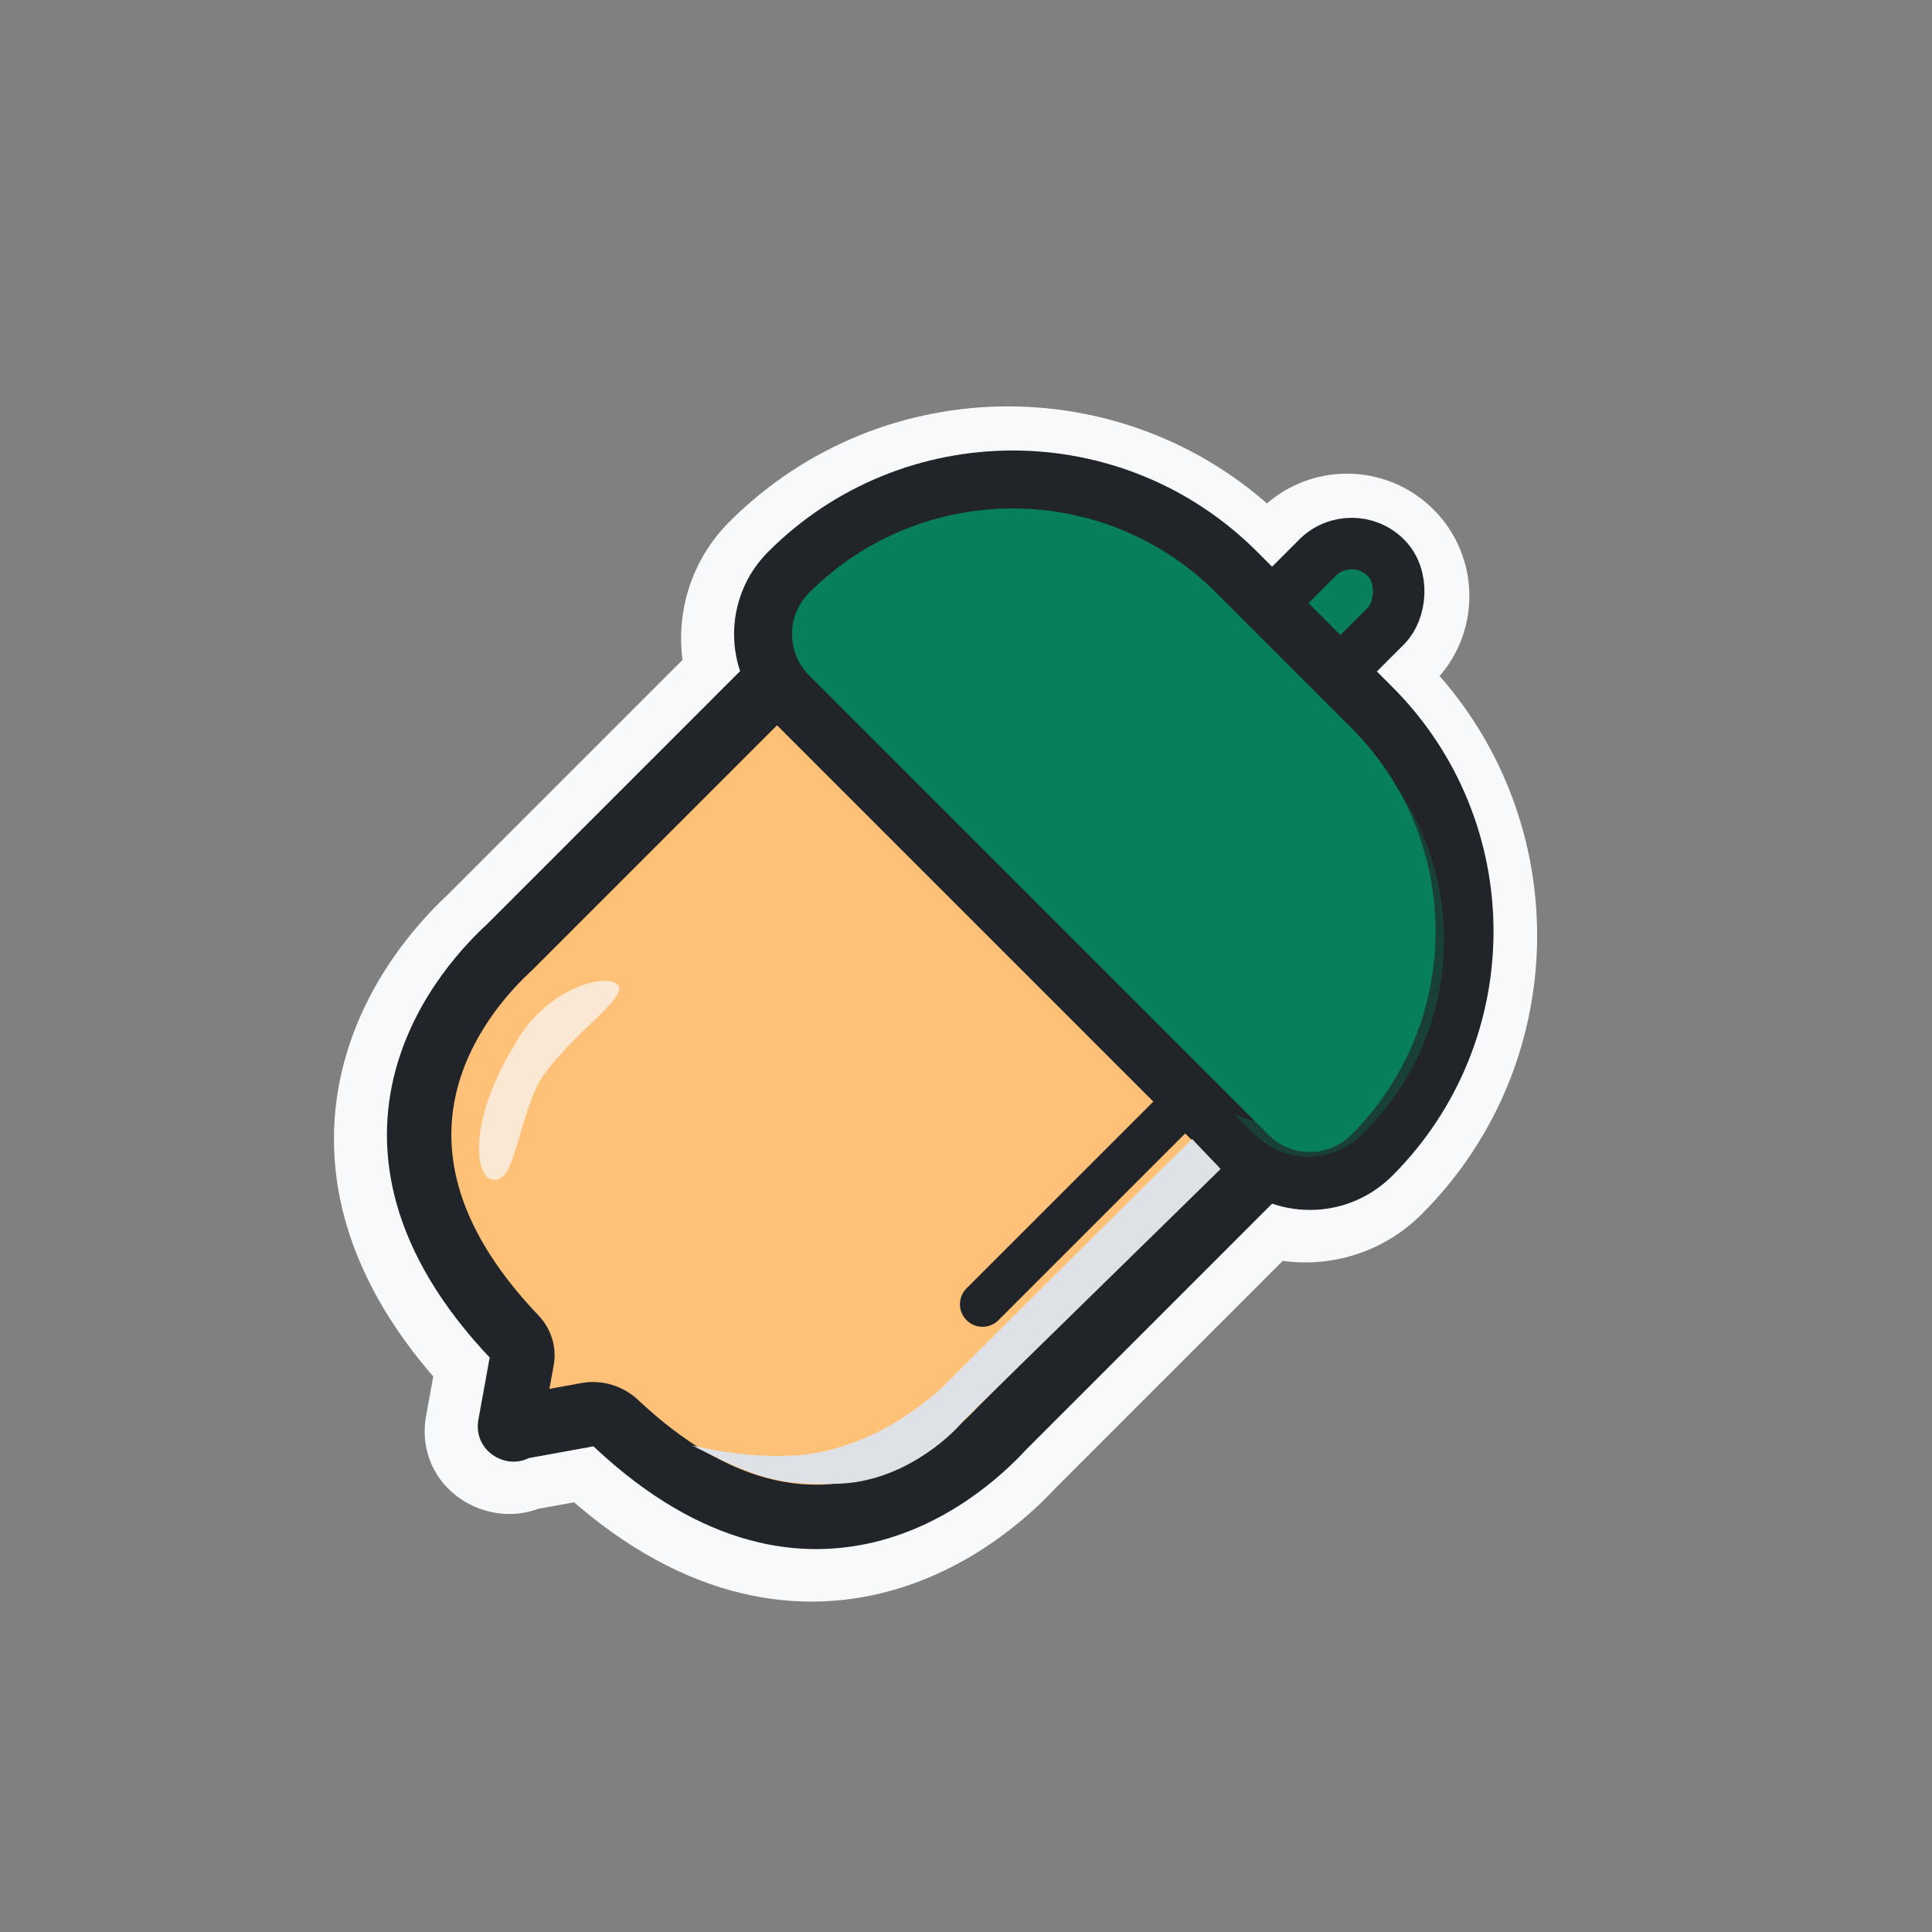 <svg width="60" height="60" viewBox="0 0 60 60" fill="none" xmlns="http://www.w3.org/2000/svg">
<rect x="0" y="0" width="60" height="60" fill="#808080" stroke="none"/>
<mask id="path-1-outside-1_50_10720" maskUnits="userSpaceOnUse" x="2.663" y="4.373" width="53.033" height="53.033" fill="black">
<rect fill="white" x="2.663" y="4.373" width="53.033" height="53.033"/>
<path fill-rule="evenodd" clip-rule="evenodd" d="M40.205 16.884C41.103 15.986 42.56 15.986 43.459 16.884C44.357 17.782 44.357 19.239 43.459 20.138L42.614 20.983L43.092 21.461C47.286 25.654 47.286 32.453 43.092 36.647C42.083 37.656 40.627 37.944 39.362 37.511L31.731 45.142C31.189 45.728 29.598 47.318 27.242 47.962C24.772 48.638 21.66 48.22 18.309 45.069C18.299 45.06 18.288 45.054 18.279 45.051C18.276 45.051 18.275 45.05 18.274 45.05L16.278 45.413C15.52 45.791 14.542 45.154 14.711 44.22L15.062 42.29C11.909 38.947 11.474 35.843 12.138 33.369C12.776 30.994 14.38 29.389 14.968 28.845L22.839 20.973C22.418 19.714 22.708 18.269 23.711 17.266C27.905 13.072 34.704 13.072 38.897 17.266L39.36 17.729L40.205 16.884ZM41.483 19.851L40.492 18.86L41.336 18.015C41.61 17.742 42.054 17.742 42.327 18.015C42.601 18.289 42.601 18.733 42.327 19.006L41.483 19.851ZM38.178 19.092L37.624 18.539C34.134 15.048 28.474 15.048 24.984 18.539C24.756 18.766 24.602 19.04 24.52 19.329C25.302 18.766 26.398 18.836 27.101 19.54L33.487 25.925C33.78 25.93 34.071 26.043 34.294 26.267L41.036 33.008C41.816 33.789 41.817 35.054 41.038 35.835C41.324 35.753 41.594 35.599 41.819 35.374C45.31 31.883 45.31 26.224 41.819 22.734L41.25 22.165C40.394 22.577 39.335 22.429 38.624 21.718C37.914 21.008 37.765 19.949 38.178 19.092ZM38.961 35.084L39.622 34.423L33.221 28.022C32.928 28.017 32.637 27.904 32.414 27.681L25.687 20.954L25.259 21.382L38.961 35.084ZM23.986 22.655L16.368 30.273C16.358 30.283 16.348 30.292 16.338 30.301C15.845 30.756 14.563 32.05 14.07 33.888C13.602 35.63 13.788 38.059 16.581 40.985C16.957 41.379 17.156 41.95 17.051 42.529L16.918 43.264L17.919 43.082C18.577 42.962 19.226 43.187 19.679 43.612C22.578 46.338 24.985 46.506 26.715 46.033C28.538 45.534 29.822 44.263 30.274 43.772C30.279 43.767 30.283 43.762 30.288 43.757C30.293 43.752 30.298 43.747 30.302 43.742L37.688 36.356L23.986 22.655Z"/>
</mask>
<path fill-rule="evenodd" clip-rule="evenodd" d="M40.205 16.884C41.103 15.986 42.56 15.986 43.459 16.884C44.357 17.782 44.357 19.239 43.459 20.138L42.614 20.983L43.092 21.461C47.286 25.654 47.286 32.453 43.092 36.647C42.083 37.656 40.627 37.944 39.362 37.511L31.731 45.142C31.189 45.728 29.598 47.318 27.242 47.962C24.772 48.638 21.66 48.22 18.309 45.069C18.299 45.06 18.288 45.054 18.279 45.051C18.276 45.051 18.275 45.05 18.274 45.05L16.278 45.413C15.52 45.791 14.542 45.154 14.711 44.22L15.062 42.29C11.909 38.947 11.474 35.843 12.138 33.369C12.776 30.994 14.38 29.389 14.968 28.845L22.839 20.973C22.418 19.714 22.708 18.269 23.711 17.266C27.905 13.072 34.704 13.072 38.897 17.266L39.36 17.729L40.205 16.884ZM41.483 19.851L40.492 18.86L41.336 18.015C41.61 17.742 42.054 17.742 42.327 18.015C42.601 18.289 42.601 18.733 42.327 19.006L41.483 19.851ZM38.178 19.092L37.624 18.539C34.134 15.048 28.474 15.048 24.984 18.539C24.756 18.766 24.602 19.04 24.52 19.329C25.302 18.766 26.398 18.836 27.101 19.54L33.487 25.925C33.78 25.93 34.071 26.043 34.294 26.267L41.036 33.008C41.816 33.789 41.817 35.054 41.038 35.835C41.324 35.753 41.594 35.599 41.819 35.374C45.31 31.883 45.31 26.224 41.819 22.734L41.25 22.165C40.394 22.577 39.335 22.429 38.624 21.718C37.914 21.008 37.765 19.949 38.178 19.092ZM38.961 35.084L39.622 34.423L33.221 28.022C32.928 28.017 32.637 27.904 32.414 27.681L25.687 20.954L25.259 21.382L38.961 35.084ZM23.986 22.655L16.368 30.273C16.358 30.283 16.348 30.292 16.338 30.301C15.845 30.756 14.563 32.05 14.07 33.888C13.602 35.63 13.788 38.059 16.581 40.985C16.957 41.379 17.156 41.95 17.051 42.529L16.918 43.264L17.919 43.082C18.577 42.962 19.226 43.187 19.679 43.612C22.578 46.338 24.985 46.506 26.715 46.033C28.538 45.534 29.822 44.263 30.274 43.772C30.279 43.767 30.283 43.762 30.288 43.757C30.293 43.752 30.298 43.747 30.302 43.742L37.688 36.356L23.986 22.655Z" fill="#F8F9FA"/>
<path d="M42.614 20.983L41.553 19.922C40.967 20.508 40.967 21.457 41.553 22.043L42.614 20.983ZM39.362 37.511L39.847 36.092C39.306 35.907 38.706 36.046 38.301 36.45L39.362 37.511ZM31.731 45.142L30.67 44.081C30.656 44.095 30.643 44.109 30.63 44.124L31.731 45.142ZM27.242 47.962L26.846 46.515L26.846 46.515L27.242 47.962ZM18.309 45.069L19.336 43.977L19.336 43.977L18.309 45.069ZM18.279 45.051L18.727 43.62L18.726 43.62L18.279 45.051ZM18.274 45.05L18.511 43.569C18.343 43.542 18.172 43.544 18.006 43.574L18.274 45.05ZM16.278 45.413L16.01 43.937C15.871 43.962 15.736 44.007 15.609 44.07L16.278 45.413ZM14.711 44.22L16.187 44.488L16.187 44.488L14.711 44.22ZM15.062 42.29L16.538 42.558C16.623 42.089 16.48 41.607 16.153 41.26L15.062 42.29ZM12.138 33.369L13.587 33.758L13.587 33.758L12.138 33.369ZM14.968 28.845L15.986 29.946C16.001 29.933 16.015 29.919 16.029 29.905L14.968 28.845ZM22.839 20.973L23.9 22.034C24.302 21.632 24.442 21.037 24.262 20.497L22.839 20.973ZM38.897 17.266L39.958 16.205L38.897 17.266ZM39.36 17.729L38.299 18.789C38.581 19.071 38.962 19.229 39.36 19.229C39.758 19.229 40.139 19.071 40.421 18.789L39.36 17.729ZM40.492 18.86L39.431 17.799C38.845 18.385 38.845 19.335 39.431 19.921L40.492 18.86ZM41.483 19.851L40.422 20.912C41.008 21.498 41.957 21.498 42.543 20.912L41.483 19.851ZM38.178 19.092L39.529 19.744C39.806 19.169 39.69 18.483 39.239 18.032L38.178 19.092ZM24.52 19.329L23.076 18.923C22.904 19.537 23.138 20.193 23.66 20.558C24.183 20.924 24.879 20.919 25.397 20.546L24.52 19.329ZM27.101 19.54L28.162 18.479L27.101 19.54ZM33.487 25.925L32.427 26.986C32.703 27.262 33.075 27.42 33.466 27.425L33.487 25.925ZM34.294 26.267L33.233 27.327L34.294 26.267ZM41.036 33.008L42.097 31.948L41.036 33.008ZM41.038 35.835L39.976 34.776C39.493 35.26 39.398 36.009 39.746 36.597C40.093 37.186 40.794 37.466 41.451 37.277L41.038 35.835ZM41.25 22.165L42.311 21.104C41.86 20.653 41.173 20.537 40.599 20.813L41.25 22.165ZM39.622 34.423L40.682 35.483C40.964 35.202 41.122 34.821 41.122 34.423C41.122 34.025 40.964 33.643 40.682 33.362L39.622 34.423ZM38.961 35.084L37.9 36.144C38.486 36.73 39.436 36.73 40.022 36.144L38.961 35.084ZM33.221 28.022L34.281 26.961C34.005 26.685 33.633 26.527 33.242 26.522L33.221 28.022ZM32.414 27.681L31.353 28.741L32.414 27.681ZM25.687 20.954L26.748 19.893C26.466 19.612 26.085 19.454 25.687 19.454C25.289 19.454 24.908 19.612 24.627 19.893L25.687 20.954ZM25.259 21.382L24.198 20.321C23.613 20.907 23.613 21.857 24.198 22.443L25.259 21.382ZM23.986 22.655L25.047 21.594C24.461 21.008 23.511 21.008 22.926 21.594L23.986 22.655ZM16.338 30.301L17.355 31.405L17.355 31.405L16.338 30.301ZM14.07 33.888L15.518 34.277L14.07 33.888ZM16.581 40.985L17.666 39.949L17.666 39.949L16.581 40.985ZM17.051 42.529L18.527 42.797L18.527 42.797L17.051 42.529ZM16.918 43.264L15.442 42.996C15.354 43.48 15.509 43.976 15.857 44.324C16.205 44.672 16.702 44.828 17.186 44.739L16.918 43.264ZM17.919 43.082L17.651 41.606L17.651 41.606L17.919 43.082ZM19.679 43.612L20.706 42.519L20.706 42.519L19.679 43.612ZM26.715 46.033L27.11 47.48L27.11 47.48L26.715 46.033ZM30.274 43.772L31.377 44.788L31.378 44.788L30.274 43.772ZM30.288 43.757L29.206 42.718L29.206 42.718L30.288 43.757ZM37.688 36.356L38.749 37.417C39.03 37.136 39.188 36.754 39.188 36.356C39.188 35.959 39.03 35.577 38.749 35.296L37.688 36.356ZM44.519 15.823C43.035 14.339 40.629 14.339 39.144 15.823L41.266 17.945C41.578 17.632 42.085 17.632 42.398 17.945L44.519 15.823ZM44.519 21.198C46.004 19.714 46.004 17.308 44.519 15.823L42.398 17.945C42.711 18.257 42.711 18.764 42.398 19.077L44.519 21.198ZM43.675 22.043L44.519 21.198L42.398 19.077L41.553 19.922L43.675 22.043ZM41.553 22.043L42.032 22.521L44.153 20.4L43.675 19.922L41.553 22.043ZM42.032 22.521C45.639 26.129 45.639 31.978 42.032 35.586L44.153 37.707C48.932 32.928 48.932 25.179 44.153 20.4L42.032 22.521ZM42.032 35.586C41.443 36.175 40.591 36.346 39.847 36.092L38.876 38.93C40.662 39.541 42.724 39.136 44.153 37.707L42.032 35.586ZM32.791 46.203L40.422 38.572L38.301 36.45L30.67 44.081L32.791 46.203ZM27.638 49.409C30.404 48.652 32.232 46.809 32.832 46.161L30.63 44.124C30.147 44.646 28.791 45.983 26.846 46.515L27.638 49.409ZM17.281 46.162C20.972 49.632 24.611 50.237 27.638 49.409L26.846 46.515C24.932 47.039 22.349 46.809 19.336 43.977L17.281 46.162ZM17.831 46.483C17.623 46.418 17.436 46.308 17.282 46.163L19.336 43.977C19.162 43.812 18.952 43.691 18.727 43.62L17.831 46.483ZM18.037 46.531C17.961 46.519 17.892 46.502 17.832 46.483L18.726 43.62C18.66 43.599 18.588 43.581 18.511 43.569L18.037 46.531ZM16.546 46.889L18.542 46.526L18.006 43.574L16.01 43.937L16.546 46.889ZM13.236 43.952C12.829 46.192 15.167 47.642 16.947 46.755L15.609 44.07C15.783 43.983 15.941 44.032 16.022 44.09C16.07 44.125 16.121 44.18 16.156 44.261C16.194 44.348 16.197 44.433 16.187 44.488L13.236 43.952ZM13.586 42.022L13.236 43.952L16.187 44.488L16.538 42.558L13.586 42.022ZM10.69 32.98C9.875 36.011 10.502 39.642 13.971 43.319L16.153 41.26C13.316 38.254 13.072 35.674 13.587 33.758L10.69 32.98ZM13.949 27.744C13.298 28.346 11.439 30.189 10.69 32.98L13.587 33.758C14.113 31.798 15.461 30.431 15.986 29.946L13.949 27.744ZM21.779 19.913L13.907 27.784L16.029 29.905L23.9 22.034L21.779 19.913ZM24.262 20.497C24.014 19.756 24.187 18.912 24.772 18.326L22.651 16.205C21.23 17.626 20.822 19.672 21.417 21.449L24.262 20.497ZM24.772 18.326C28.38 14.719 34.229 14.719 37.837 18.326L39.958 16.205C35.179 11.426 27.43 11.426 22.651 16.205L24.772 18.326ZM37.837 18.326L38.299 18.789L40.421 16.668L39.958 16.205L37.837 18.326ZM39.144 15.823L38.299 16.668L40.421 18.789L41.266 17.945L39.144 15.823ZM39.431 19.921L40.422 20.912L42.543 18.791L41.552 17.799L39.431 19.921ZM41.552 19.921L42.397 19.076L40.276 16.955L39.431 17.799L41.552 19.921ZM42.397 19.076C42.085 19.388 41.579 19.388 41.267 19.076L43.388 16.955C42.529 16.095 41.135 16.095 40.276 16.955L42.397 19.076ZM41.267 19.076C40.955 18.764 40.955 18.258 41.267 17.946L43.388 20.067C44.247 19.208 44.247 17.814 43.388 16.955L41.267 19.076ZM41.267 17.946L40.422 18.791L42.543 20.912L43.388 20.067L41.267 17.946ZM39.239 18.032L38.685 17.478L36.564 19.599L37.117 20.153L39.239 18.032ZM38.685 17.478C34.609 13.402 28 13.402 23.923 17.478L26.045 19.599C28.949 16.695 33.659 16.695 36.564 19.599L38.685 17.478ZM23.923 17.478C23.509 17.892 23.225 18.392 23.076 18.923L25.964 19.735C25.978 19.687 26.003 19.641 26.045 19.599L23.923 17.478ZM28.162 18.479C26.93 17.247 25.012 17.126 23.643 18.112L25.397 20.546C25.591 20.406 25.866 20.425 26.041 20.6L28.162 18.479ZM34.548 24.865L28.162 18.479L26.041 20.6L32.427 26.986L34.548 24.865ZM35.355 25.206C34.844 24.696 34.176 24.435 33.509 24.426L33.466 27.425C33.383 27.424 33.297 27.391 33.233 27.327L35.355 25.206ZM42.097 31.948L35.355 25.206L33.233 27.327L39.975 34.069L42.097 31.948ZM42.099 36.895C43.464 35.528 43.462 33.314 42.097 31.948L39.975 34.069C40.17 34.264 40.171 34.581 39.976 34.776L42.099 36.895ZM41.451 37.277C41.976 37.127 42.47 36.844 42.88 36.435L40.759 34.313C40.718 34.354 40.672 34.38 40.624 34.394L41.451 37.277ZM42.88 36.435C46.956 32.358 46.956 25.749 42.88 21.673L40.759 23.794C43.663 26.699 43.663 31.409 40.759 34.313L42.88 36.435ZM42.88 21.673L42.311 21.104L40.19 23.225L40.759 23.794L42.88 21.673ZM37.564 22.779C38.739 23.954 40.489 24.197 41.902 23.516L40.599 20.813C40.299 20.958 39.931 20.903 39.685 20.658L37.564 22.779ZM36.827 18.441C36.146 19.854 36.389 21.604 37.564 22.779L39.685 20.658C39.44 20.412 39.385 20.044 39.529 19.744L36.827 18.441ZM38.561 33.362L37.9 34.023L40.022 36.144L40.682 35.483L38.561 33.362ZM32.16 29.082L38.561 35.483L40.682 33.362L34.281 26.961L32.16 29.082ZM31.353 28.741C31.863 29.251 32.532 29.512 33.199 29.521L33.242 26.522C33.324 26.523 33.411 26.556 33.475 26.62L31.353 28.741ZM24.627 22.015L31.353 28.741L33.475 26.62L26.748 19.893L24.627 22.015ZM26.32 22.443L26.748 22.015L24.627 19.893L24.198 20.321L26.32 22.443ZM24.198 22.443L37.9 36.144L40.022 34.023L26.32 20.321L24.198 22.443ZM17.429 31.334L25.047 23.715L22.926 21.594L15.307 29.212L17.429 31.334ZM17.355 31.405C17.38 31.381 17.404 31.358 17.429 31.334L15.307 29.212C15.312 29.208 15.317 29.203 15.322 29.198L17.355 31.405ZM15.518 34.277C15.9 32.858 16.922 31.803 17.355 31.405L15.322 29.198C14.768 29.709 13.227 31.242 12.621 33.499L15.518 34.277ZM17.666 39.949C16.401 38.624 15.803 37.493 15.546 36.584C15.291 35.684 15.346 34.919 15.518 34.277L12.621 33.499C12.326 34.599 12.239 35.919 12.659 37.401C13.076 38.874 13.968 40.42 15.496 42.021L17.666 39.949ZM18.527 42.797C18.724 41.713 18.349 40.665 17.666 39.949L15.496 42.021C15.565 42.093 15.589 42.187 15.575 42.261L18.527 42.797ZM18.394 43.532L18.527 42.797L15.575 42.261L15.442 42.996L18.394 43.532ZM17.651 41.606L16.65 41.788L17.186 44.739L18.187 44.558L17.651 41.606ZM20.706 42.519C19.934 41.793 18.812 41.395 17.651 41.606L18.187 44.558C18.341 44.53 18.518 44.58 18.651 44.705L20.706 42.519ZM26.319 44.586C25.68 44.761 24.922 44.819 24.032 44.575C23.133 44.329 22.016 43.751 20.706 42.519L18.651 44.705C20.241 46.2 21.777 47.068 23.239 47.469C24.71 47.872 26.02 47.778 27.11 47.48L26.319 44.586ZM29.171 42.755C28.775 43.185 27.728 44.2 26.319 44.586L27.11 47.48C29.349 46.867 30.869 45.34 31.377 44.788L29.171 42.755ZM29.206 42.718C29.194 42.73 29.182 42.743 29.171 42.755L31.378 44.788C31.375 44.79 31.373 44.793 31.37 44.795L29.206 42.718ZM29.242 42.681C29.23 42.694 29.218 42.706 29.206 42.718L31.37 44.795C31.368 44.798 31.366 44.8 31.363 44.803L29.242 42.681ZM36.627 35.296L29.242 42.681L31.363 44.803L38.749 37.417L36.627 35.296ZM38.749 35.296L25.047 21.594L22.926 23.715L36.627 37.417L38.749 35.296Z" fill="#F8F9FA" mask="url(#path-1-outside-1_50_10720)"/>
<rect x="41.977" y="16.259" width="3.002" height="5.237" rx="1.501" transform="rotate(45 41.977 16.259)" fill="#087F5B" stroke="#212529" stroke-width="1.6" stroke-linejoin="round"/>
<path fill-rule="evenodd" clip-rule="evenodd" d="M40.474 33.585C40.864 33.976 40.864 34.609 40.474 34.999L31.155 44.319C30.175 45.382 25.39 50.087 19.139 44.211C18.9 43.986 18.566 43.877 18.243 43.935L16.068 44.33C16.048 44.334 16.029 44.344 16.014 44.359V44.359C15.943 44.43 15.822 44.367 15.84 44.268L16.212 42.22C16.257 41.977 16.173 41.724 16.003 41.545C9.991 35.248 14.737 30.42 15.806 29.436L25.125 20.116C25.516 19.726 26.149 19.726 26.539 20.116L33.266 26.843C33.331 26.907 33.435 26.907 33.499 26.843V26.843C33.563 26.779 33.667 26.779 33.732 26.843L40.474 33.585Z" fill="#FFC078"/>
<path d="M31.155 44.319L30.448 43.612C30.438 43.621 30.428 43.631 30.419 43.641L31.155 44.319ZM15.806 29.436L16.483 30.171C16.493 30.162 16.503 30.152 16.513 30.143L15.806 29.436ZM16.212 42.22L15.229 42.041L16.212 42.22ZM16.068 44.33L15.889 43.346L16.068 44.33ZM19.139 44.211L19.824 43.482L19.139 44.211ZM18.243 43.935L18.064 42.951L18.243 43.935ZM31.862 45.026L41.181 35.707L39.767 34.292L30.448 43.612L31.862 45.026ZM18.454 44.939C21.805 48.09 24.917 48.508 27.387 47.832C29.764 47.181 31.363 45.569 31.89 44.996L30.419 43.641C29.967 44.132 28.683 45.404 26.86 45.903C25.13 46.376 22.723 46.208 19.824 43.482L18.454 44.939ZM16.247 45.314L18.422 44.919L18.064 42.951L15.889 43.346L16.247 45.314ZM16.824 44.447L17.196 42.399L15.229 42.041L14.857 44.089L16.824 44.447ZM16.726 40.855C13.933 37.929 13.747 35.499 14.215 33.758C14.709 31.92 15.99 30.626 16.483 30.171L15.128 28.7C14.553 29.23 12.927 30.842 12.283 33.239C11.614 35.731 12.061 38.864 15.279 42.236L16.726 40.855ZM16.513 30.143L25.832 20.823L24.418 19.409L15.099 28.729L16.513 30.143ZM25.832 20.823L32.559 27.55L33.973 26.136L27.246 19.409L25.832 20.823ZM41.181 32.878L34.439 26.136L33.025 27.55L39.767 34.292L41.181 32.878ZM34.206 27.55C33.88 27.877 33.351 27.877 33.025 27.55L34.439 26.136C33.984 25.681 33.247 25.681 32.792 26.136L34.206 27.55ZM32.559 27.55C33.014 28.005 33.751 28.005 34.206 27.55L32.792 26.136C33.118 25.81 33.647 25.81 33.973 26.136L32.559 27.55ZM25.832 20.823L25.832 20.823L27.246 19.409C26.465 18.628 25.199 18.628 24.418 19.409L25.832 20.823ZM17.196 42.399C17.302 41.82 17.102 41.249 16.726 40.855L15.279 42.236C15.259 42.214 15.244 42.189 15.235 42.159C15.225 42.13 15.22 42.089 15.229 42.041L17.196 42.399ZM15.307 43.652C15.929 43.03 16.982 43.581 16.824 44.447L14.857 44.089C14.663 45.153 15.957 45.83 16.721 45.066L15.307 43.652ZM15.889 43.346C15.669 43.387 15.465 43.493 15.307 43.652L16.721 45.066C16.592 45.195 16.426 45.282 16.247 45.314L15.889 43.346ZM19.824 43.482C19.371 43.056 18.722 42.832 18.064 42.951L18.422 44.919C18.415 44.92 18.416 44.919 18.424 44.921C18.433 44.924 18.444 44.93 18.454 44.939L19.824 43.482ZM41.181 35.707C41.962 34.926 41.962 33.659 41.181 32.878L39.767 34.292L39.767 34.292L41.181 35.707Z" fill="#212529"/>
<g style="mix-blend-mode:soft-light" opacity="0.7">
<path d="M16.005 32.41C14.602 34.677 14.723 36.373 15.21 36.613C16.005 36.898 16.013 34.999 16.763 33.567C17.732 32.093 19.523 30.993 19.19 30.59C18.857 30.186 16.927 30.704 16.005 32.41Z" fill="#F8F9FA"/>
</g>
<path d="M24.493 17.772C28.335 13.93 34.564 13.93 38.406 17.772L42.601 21.967C46.443 25.809 46.443 32.038 42.601 35.88V35.88C41.54 36.941 39.82 36.941 38.76 35.88L24.493 21.613C23.432 20.552 23.432 18.833 24.493 17.772V17.772Z" fill="#087F5B" stroke="#212529" stroke-width="1.8" stroke-linejoin="round"/>
<g style="mix-blend-mode:multiply" opacity="0.3">
<path fill-rule="evenodd" clip-rule="evenodd" d="M38.343 34.609L38.965 35.232C39.886 36.153 41.378 36.153 42.299 35.232L42.377 35.154C45.535 31.995 45.663 26.953 42.758 23.643C44.628 26.867 44.183 31.066 41.422 33.826L41.12 34.129C40.369 34.88 39.25 35.04 38.343 34.609Z" fill="#087F5B"/>
</g>
<path d="M36.719 34.299L30.512 40.505" stroke="#212529" stroke-width="1.4" stroke-linecap="round"/>
<g style="mix-blend-mode:multiply">
<path d="M37.907 36.305L37.021 35.372C37.021 35.372 32.728 39.619 29.183 43.164C28.087 44.11 26.995 44.717 25.749 45.038C23.902 45.514 21.498 44.89 21.498 44.89C23.469 45.898 24.19 46.141 26.06 46.077C27.93 46.013 29.424 44.736 29.937 44.105L37.907 36.305Z" fill="#DEE2E6"/>
</g>
</svg>
